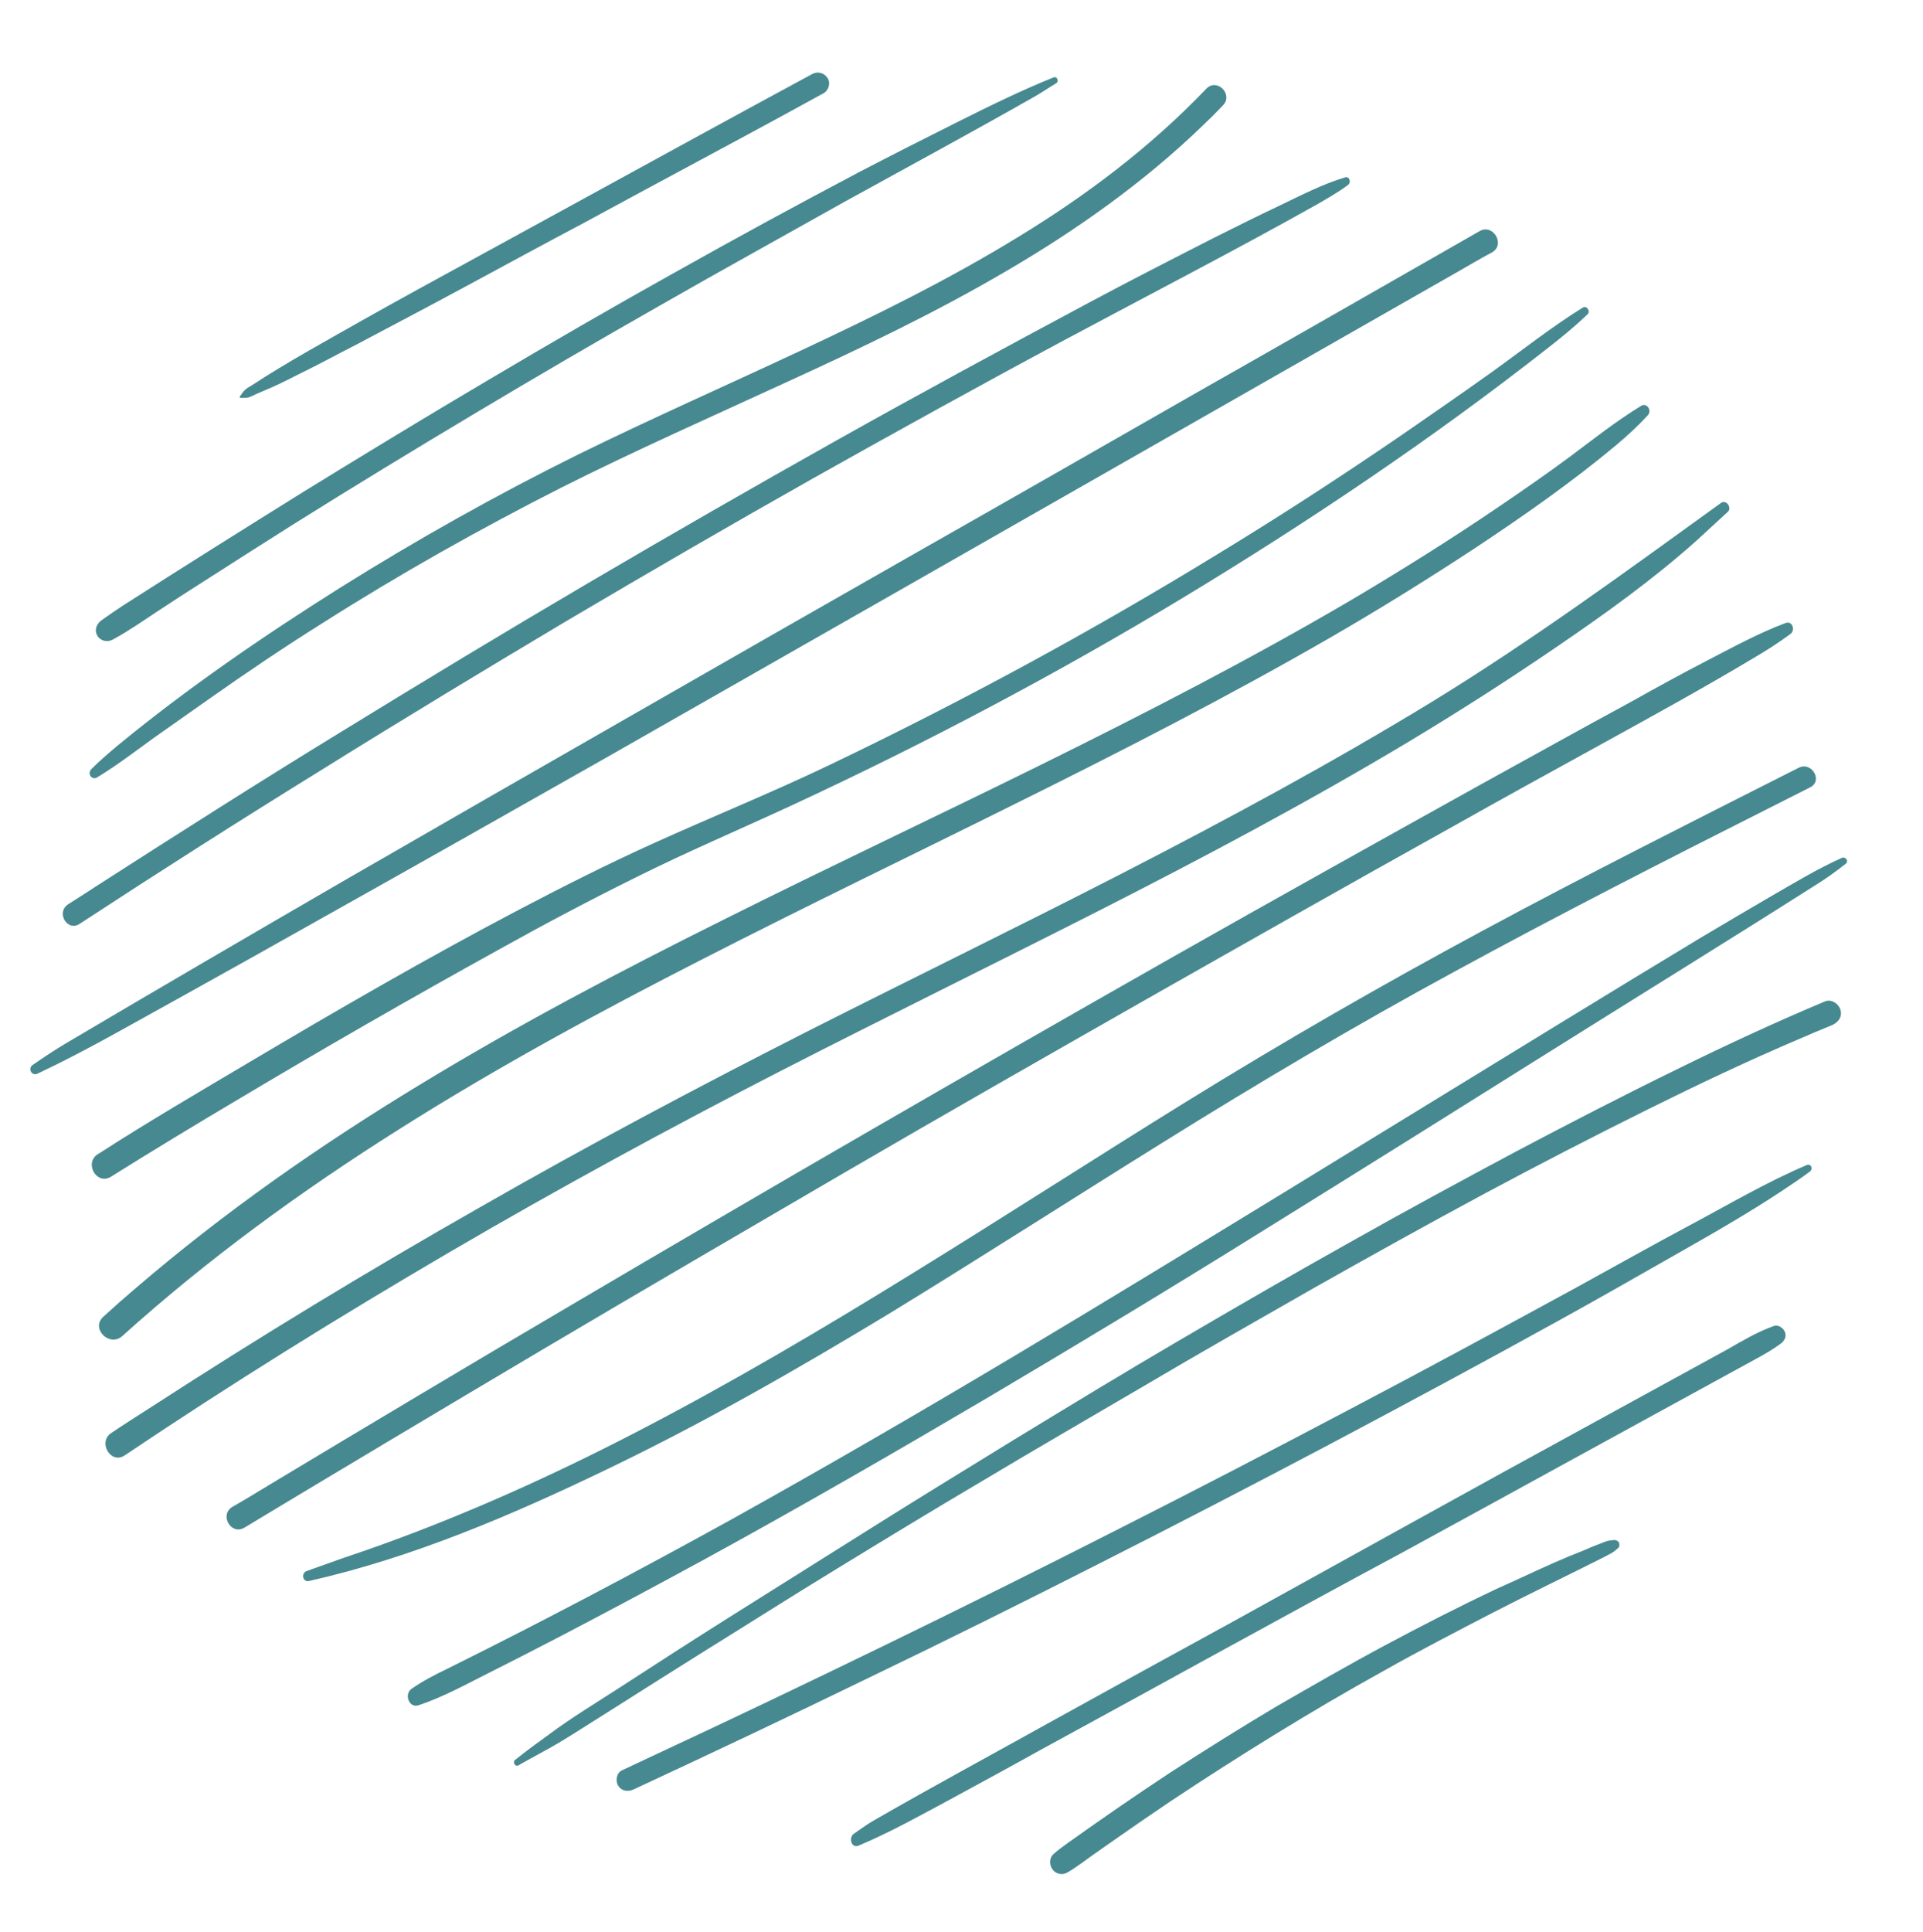 <?xml version="1.0" encoding="UTF-8" standalone="no"?>
<!DOCTYPE svg PUBLIC "-//W3C//DTD SVG 1.1//EN" "http://www.w3.org/Graphics/SVG/1.1/DTD/svg11.dtd">
<!-- Created with Vectornator (http://vectornator.io/) -->
<svg height="100%" stroke-miterlimit="10" style="fill-rule:nonzero;clip-rule:evenodd;stroke-linecap:round;stroke-linejoin:round;" version="1.1" viewBox="0 0 452 454" width="100%" xml:space="preserve" xmlns="http://www.w3.org/2000/svg" xmlns:vectornator="http://vectornator.io" xmlns:xlink="http://www.w3.org/1999/xlink">
<defs/>
<g id="OBJECTS" vectornator:layerName="OBJECTS">
<g opacity="1">
<path d="M404.5 118.2C382.2 134.3 360.1 150.5 336.6 164.9C313 179.3 288.7 192.4 264.2 205C239.5 217.7 214.6 229.8 189.9 242.3C163.9 255.5 138.1 269.2 112.8 283.7C86.6 298.6 60.9 314.2 35.6 330.6C32.5 332.6 29.3 334.6 26.2 336.7C22.9 338.8 26 344.2 29.3 342C54.3 325.2 79.9 309.3 105.9 294.1C131.4 279.2 157.5 265 183.8 251.5C208.6 238.8 233.5 226.6 258.3 214C282.9 201.5 307.4 188.5 331.1 174.3C342.9 167.2 354.5 159.8 365.9 152C377.2 144.3 388.5 136.2 398.7 127.1C401.2 124.8 403.7 122.5 406.2 120.2C407.1 119.2 405.7 117.3 404.5 118.2L404.5 118.2Z" fill="#478990" fill-rule="nonzero" opacity="1" stroke="none"/>
<path d="M385.7 95.4C379.8 99 374.4 103.3 368.9 107.4C363.5 111.4 358 115.2 352.4 119C341.1 126.7 329.4 134 317.6 141C293.9 154.9 269.4 167.5 244.7 179.7C220 191.9 195.1 203.6 170.5 215.9C146 228.1 121.8 240.8 98.5 255C75.1 269.2 52.6 284.9 31.9 302.7C29.3 304.9 26.8 307.1 24.3 309.4C21.2 312.2 25.8 316.7 28.8 313.9C49 295.7 70.9 279.8 93.9 265.3C117 250.7 141 237.7 165.3 225.3C189.9 212.7 214.7 200.8 239.4 188.5C264 176.3 288.4 163.8 312.2 150.1C324 143.3 335.6 136.1 347 128.6C358.3 121.1 369.6 113.2 380 104.5C382.6 102.3 385 100.1 387.3 97.6C388.4 96.4 387 94.5 385.7 95.4L385.7 95.4Z" fill="#478990" fill-rule="nonzero" opacity="1" stroke="none"/>
<path d="M372 72.3C364.6 76.9 357.8 82.3 350.7 87.4C343.7 92.4 336.6 97.3 329.5 102.2C315.2 112 300.7 121.4 285.9 130.4C256.5 148.4 226.2 164.8 195.1 179.7C181.3 186.3 167.2 192 153.3 198.3C142.7 203.1 132.4 208.3 122.1 213.7C100.6 225 79.5 237.2 58.6 249.6C46.8 256.6 35 263.5 23.5 270.9C23.3 271 23.2 271.1 23 271.2C19.7 273.3 22.7 278.6 26.1 276.5C35.7 270.5 45.4 264.6 55.2 258.8C75.8 246.5 96.5 234.6 117.5 223C127.9 217.2 138.5 211.6 149.2 206.3C161.4 200.2 173.9 194.9 186.2 189.2C217.7 174.6 248.3 158.4 278 140.5C307.6 122.6 336.5 103.2 363.8 81.8C367 79.3 370.2 76.7 373.2 73.8C373.9 73.1 372.9 71.7 372 72.3L372 72.3Z" fill="#478990" fill-rule="nonzero" opacity="1" stroke="none"/>
<path d="M8.8 252.3C20.3 246.9 31.4 240.4 42.5 234.3C53.7 228.1 64.9 221.8 76.1 215.5C98.4 203 120.7 190.4 142.9 177.8C165 165.2 187.1 152.6 209.2 140C231.4 127.3 253.6 114.7 275.8 102C298 89.3 320.2 76.7 342.4 64C345.2 62.4 347.9 60.8 350.7 59.3C353.9 57.5 351 52.5 347.8 54.3C325.6 67 303.4 79.7 281.2 92.3C259 105 236.8 117.7 214.6 130.3C192.5 142.9 170.4 155.5 148.3 168.2C126.1 180.9 104 193.6 81.8 206.4C59.7 219.2 37.6 232.1 15.6 245.1C12.9 246.7 10.2 248.5 7.6 250.3C6.5 251.2 7.5 252.9 8.8 252.3L8.8 252.3Z" fill="#478990" fill-rule="nonzero" opacity="1" stroke="none"/>
<path d="M316.1 41.7C310.8 43.3 305.8 45.9 300.8 48.3C295.7 50.7 290.7 53.2 285.7 55.7C275.7 60.8 265.7 65.9 255.8 71.2C236 81.8 216.2 92.5 196.6 103.5C177 114.5 157.5 125.7 138.1 137.1C118.7 148.5 99.5 160.1 80.3 171.9C61 183.7 42 195.8 23 208C20.7 209.5 18.4 211 16 212.5C13.1 214.4 15.8 219 18.7 217.1C37.5 204.8 56.5 192.7 75.6 180.9C94.7 169 113.9 157.4 133.2 145.9C152.5 134.5 171.8 123.3 191.3 112.3C210.9 101.3 230.6 90.4 250.4 79.8C270.2 69.2 290.2 58.9 309.8 47.9C312.2 46.5 314.5 45.2 316.8 43.5C317.7 42.9 317.2 41.3 316.1 41.7L316.1 41.7Z" fill="#478990" fill-rule="nonzero" opacity="1" stroke="none"/>
<path d="M22.8 182.7C27.4 179.9 31.6 176.7 36 173.5C40.4 170.4 44.8 167.3 49.2 164.2C58 158 66.9 152 76 146.3C94.1 134.8 112.8 124.3 131.9 114.6C149.4 105.8 167.3 97.9 185.1 89.7C202.6 81.7 220 73.4 236.7 63.6C253.1 54 268.8 42.9 282.5 29.7C284.2 28.1 285.9 26.4 287.5 24.7C289.9 22.2 286.1 18.3 283.6 20.8C270.5 34.5 255.4 45.9 239.3 55.7C223 65.7 205.7 74.2 188.4 82.3C170.9 90.5 153.2 98.3 135.9 106.8C116.7 116.3 98 126.8 79.8 138.2C61.7 149.6 43.9 161.8 27.4 175.4C25.4 177.1 23.4 178.8 21.5 180.7C20.4 181.8 21.6 183.4 22.8 182.7L22.8 182.7Z" fill="#478990" fill-rule="nonzero" opacity="1" stroke="none"/>
<path d="M247.6 18.2C239.9 21.3 232.4 25 225 28.7C217.4 32.5 209.9 36.3 202.4 40.2C187.6 48 172.9 56 158.3 64.2C143.6 72.4 129.1 80.8 114.6 89.4C100.2 97.9 85.9 106.6 71.6 115.4C57.3 124.3 43.1 133.2 28.9 142.3C27.2 143.4 25.5 144.6 23.8 145.8C22.7 146.6 22.1 148.1 22.9 149.4C23.6 150.6 25.2 151 26.5 150.3C30.2 148.3 33.6 145.9 37.1 143.6C40.6 141.3 44.1 139 47.6 136.8C54.6 132.3 61.7 127.8 68.8 123.3C83 114.4 97.3 105.7 111.7 97.1C126.1 88.5 140.5 80.1 155.1 71.8C169.6 63.5 184.3 55.4 198.9 47.2C213.6 39.1 228.4 31.1 243 22.8C244.8 21.8 246.5 20.6 248.2 19.6C249 19.2 248.5 17.8 247.6 18.2L247.6 18.2Z" fill="#478990" fill-rule="nonzero" opacity="1" stroke="none"/>
<path d="M56.7 93.5C57.2 93.5 57.9 93.5 58.4 93.4C59 93.2 59.6 92.9 60.2 92.6C61.4 92.1 62.5 91.6 63.7 91.1C66 90.1 68.3 88.9 70.5 87.8C75 85.6 79.4 83.2 83.9 80.9C92.8 76.2 101.7 71.5 110.6 66.7C119.5 61.9 128.3 57.1 137.2 52.4C146 47.6 154.8 42.9 163.7 38.1C172.6 33.3 181.4 28.6 190.3 23.7C191.4 23.1 192.5 22.5 193.6 21.9C194.8 21.2 195.3 19.5 194.5 18.3C193.7 17.1 192.2 16.7 190.9 17.4C182 22.2 173.2 27 164.4 31.8C155.6 36.6 146.7 41.5 137.9 46.3C129.1 51.1 120.2 56 111.4 60.8C102.6 65.6 93.8 70.4 85.1 75.3C76.3 80.3 67.5 85.1 59.1 90.6C58.6 90.9 58 91.2 57.5 91.7C57.1 92.1 56.8 92.6 56.5 93C56.2 93.2 56.4 93.6 56.7 93.5L56.7 93.5Z" fill="#478990" fill-rule="nonzero" opacity="1" stroke="none"/>
<path d="M419.7 146.4C413.3 148.8 407.3 152.1 401.3 155.2C395.3 158.3 389.3 161.6 383.4 164.9C371.4 171.4 359.4 178.1 347.4 184.7C323.5 198 299.6 211.3 275.8 224.8C252 238.3 228.3 251.9 204.6 265.6C180.9 279.3 157.3 293.1 133.7 307C110.2 320.8 86.8 334.8 63.5 348.8C60.5 350.6 57.6 352.4 54.6 354.1C51.5 356 54.3 360.8 57.4 359C80.8 344.9 104.3 330.9 127.9 316.9C151.4 303 174.9 289.3 198.4 275.6C221.9 261.9 245.6 248.4 269.3 234.9C293.1 221.4 316.9 207.9 340.8 194.6C352.7 187.9 364.7 181.3 376.7 174.7C388.7 168.1 400.7 161.5 412.4 154.5C415.3 152.8 418.1 151 420.8 149C422 148.2 421.4 145.8 419.7 146.4L419.7 146.4Z" fill="#478990" fill-rule="nonzero" opacity="1" stroke="none"/>
<path d="M72.7 371.5C97 366 120.4 356 142.8 345.2C165.5 334.3 187.3 321.8 208.8 308.8C230.4 295.6 251.7 281.9 273.1 268.6C295.7 254.5 318.5 241 341.9 228.3C366.5 214.9 391.4 202.2 416.4 189.6C419.4 188.1 422.5 186.5 425.5 185C428.5 183.5 425.9 178.9 422.8 180.4C397.9 193 373 205.5 348.5 218.7C324.9 231.4 301.6 244.8 278.8 258.9C257.3 272.2 236.1 285.9 214.5 299.2C193.3 312.3 171.8 325 149.6 336.5C127.4 348 104.4 358.2 80.7 366.1C77.8 367.1 74.9 368.2 72 369.2C70.7 369.8 71.2 371.9 72.7 371.5L72.7 371.5Z" fill="#478990" fill-rule="nonzero" opacity="1" stroke="none"/>
<path d="M432.9 201.6C427.1 204.2 421.7 207.5 416.3 210.6C410.8 213.8 405.4 217 400 220.2C389.2 226.7 378.4 233.3 367.6 239.9C346 253.1 324.4 266.4 302.8 279.6C281.2 292.8 259.6 306 237.8 319C216 332 194.1 344.7 172 357C149.9 369.2 127.6 381 105 392.2C102.1 393.6 99.4 395 96.8 396.8C94.9 398 96.1 401.5 98.4 400.7C104.4 398.7 109.9 395.6 115.5 392.8C121.1 390 126.7 387.1 132.3 384.2C143.6 378.3 154.8 372.3 166 366.2C188.3 354 210.3 341.3 232.2 328.4C254 315.5 275.7 302.4 297.2 289C318.8 275.6 340.4 262.1 361.9 248.6C383.4 235.1 405 221.8 426.4 208.2C429 206.6 431.4 204.9 433.8 203C434.7 202.3 433.7 201.2 432.9 201.6L432.9 201.6Z" fill="#478990" fill-rule="nonzero" opacity="1" stroke="none"/>
<path d="M121.9 414.8C123.8 413.7 125.7 412.7 127.5 411.7C132.4 409.1 137.9 405.4 142.9 402.3C150.6 397.4 158.4 392.5 166.2 387.6C176.2 381.4 186.1 375.1 196.1 369C207.7 361.9 219.2 354.9 230.9 348C243.6 340.4 256.4 333 269.2 325.5C282.4 317.7 295.8 310.1 309.1 302.5C322.4 295 335.7 287.6 349.1 280.4C361.8 273.6 374.6 267 387.5 260.6C399.2 254.8 411 249.2 423 244.1C425.5 243 427.9 242 430.6 240.9C432 240.3 433.1 239 432.6 237.3C432.2 235.9 430.5 234.7 429 235.3C417.3 240.2 405.7 245.6 394.3 251.2C381.6 257.4 369 263.9 356.5 270.5C343.2 277.6 329.9 284.8 316.8 292.2C303.4 299.7 290.1 307.4 276.8 315.2C263.8 322.8 251 330.6 238.2 338.4C226.3 345.7 214.4 353 202.5 360.5C192.1 367 181.7 373.6 171.3 380.1C162.9 385.4 154.5 390.8 146.2 396.2C140.5 399.9 134.2 403.7 129 407.6C126.4 409.5 124 411.2 121.4 413.3C121.3 413.4 121.2 413.5 121.1 413.5C120.4 414.1 121.1 415.3 121.9 414.8L121.9 414.8Z" fill="#478990" fill-rule="nonzero" opacity="1" stroke="none"/>
<path d="M424.6 273.8C415.2 277.8 406.4 283 397.4 287.8C388.4 292.6 379.5 297.6 370.6 302.5C352.8 312.2 334.9 321.9 317 331.3C299 340.8 280.9 350.2 262.7 359.4C244.6 368.6 226.5 377.6 208.2 386.5C189.9 395.4 171.5 404.2 153 412.8C150.7 413.9 148.5 414.9 146.2 416C144.9 416.6 144.6 418.5 145.3 419.6C146.1 420.9 147.6 421.1 148.9 420.5C167.4 411.9 185.8 403.2 204.1 394.3C222.4 385.5 240.5 376.5 258.6 367.3C276.8 358.1 294.9 348.7 312.9 339.2C330.8 329.7 348.7 320.1 366.4 310.3C375.3 305.4 384.2 300.3 393 295.3C401.8 290.3 410.8 285.2 419.2 279.6C421.3 278.2 423.4 276.8 425.4 275.3C426.3 274.6 425.6 273.3 424.6 273.8L424.6 273.8Z" fill="#478990" fill-rule="nonzero" opacity="1" stroke="none"/>
<path d="M201.8 433.7C209.2 430.6 216.3 426.6 223.4 422.8C230.4 419 237.4 415.2 244.4 411.3C258.5 403.6 272.6 395.9 286.6 388.2C300.7 380.5 314.9 372.7 329.1 365.1C343.2 357.4 357.3 349.7 371.3 342C385.4 334.3 399.4 326.6 413.5 318.9C415.3 317.9 417 316.9 418.6 315.7C419.5 315 420 314 419.5 312.9C419.1 312 417.9 311.2 416.9 311.6C413 313 409.5 315.1 406 317.1C402.5 319 398.9 321 395.4 322.9C388.4 326.7 381.4 330.6 374.4 334.4C360.3 342.1 346.3 349.8 332.2 357.6C318.1 365.4 304 373.2 289.9 381C275.8 388.7 261.8 396.4 247.7 404.2C233.7 412 219.6 419.6 205.7 427.6C203.9 428.6 202.3 429.8 200.7 430.9C199.4 431.8 200.1 434.4 201.8 433.7L201.8 433.7Z" fill="#478990" fill-rule="nonzero" opacity="1" stroke="none"/>
<path d="M379.2 361.9C378.6 362 378 362 377.5 362.2C376.9 362.4 376.3 362.7 375.7 362.9C374.6 363.3 373.4 363.8 372.3 364.3C370 365.2 367.6 366.2 365.3 367.2C360.8 369.2 356.4 371.3 351.9 373.3C343 377.5 334.2 382 325.6 386.6C317 391.2 308.5 396.1 300 401C291.6 406 283.3 411.2 275.1 416.5C266.9 421.9 258.8 427.5 250.8 433.2C249.7 434 248.6 434.8 247.6 435.7C246.6 436.6 246.6 438.2 247.4 439.3C248.2 440.4 249.7 440.7 250.9 440C253 438.8 255 437.2 257 435.8C259 434.4 261 433 263 431.6C267 428.8 271.1 426 275.1 423.3C283.2 417.9 291.5 412.6 299.8 407.5C308.1 402.4 316.6 397.4 325.1 392.7C333.6 387.9 342.3 383.4 351 378.9C359.7 374.4 368.5 370.2 377.2 365.8C377.7 365.5 378.2 365.3 378.7 365C379.3 364.7 379.8 364.2 380.3 363.8C380.7 363.5 380.7 362.8 380.5 362.4C380.2 362 379.7 361.8 379.2 361.9L379.2 361.9Z" fill="#478990" fill-rule="nonzero" opacity="1" stroke="none"/>
</g>
</g>
</svg>
